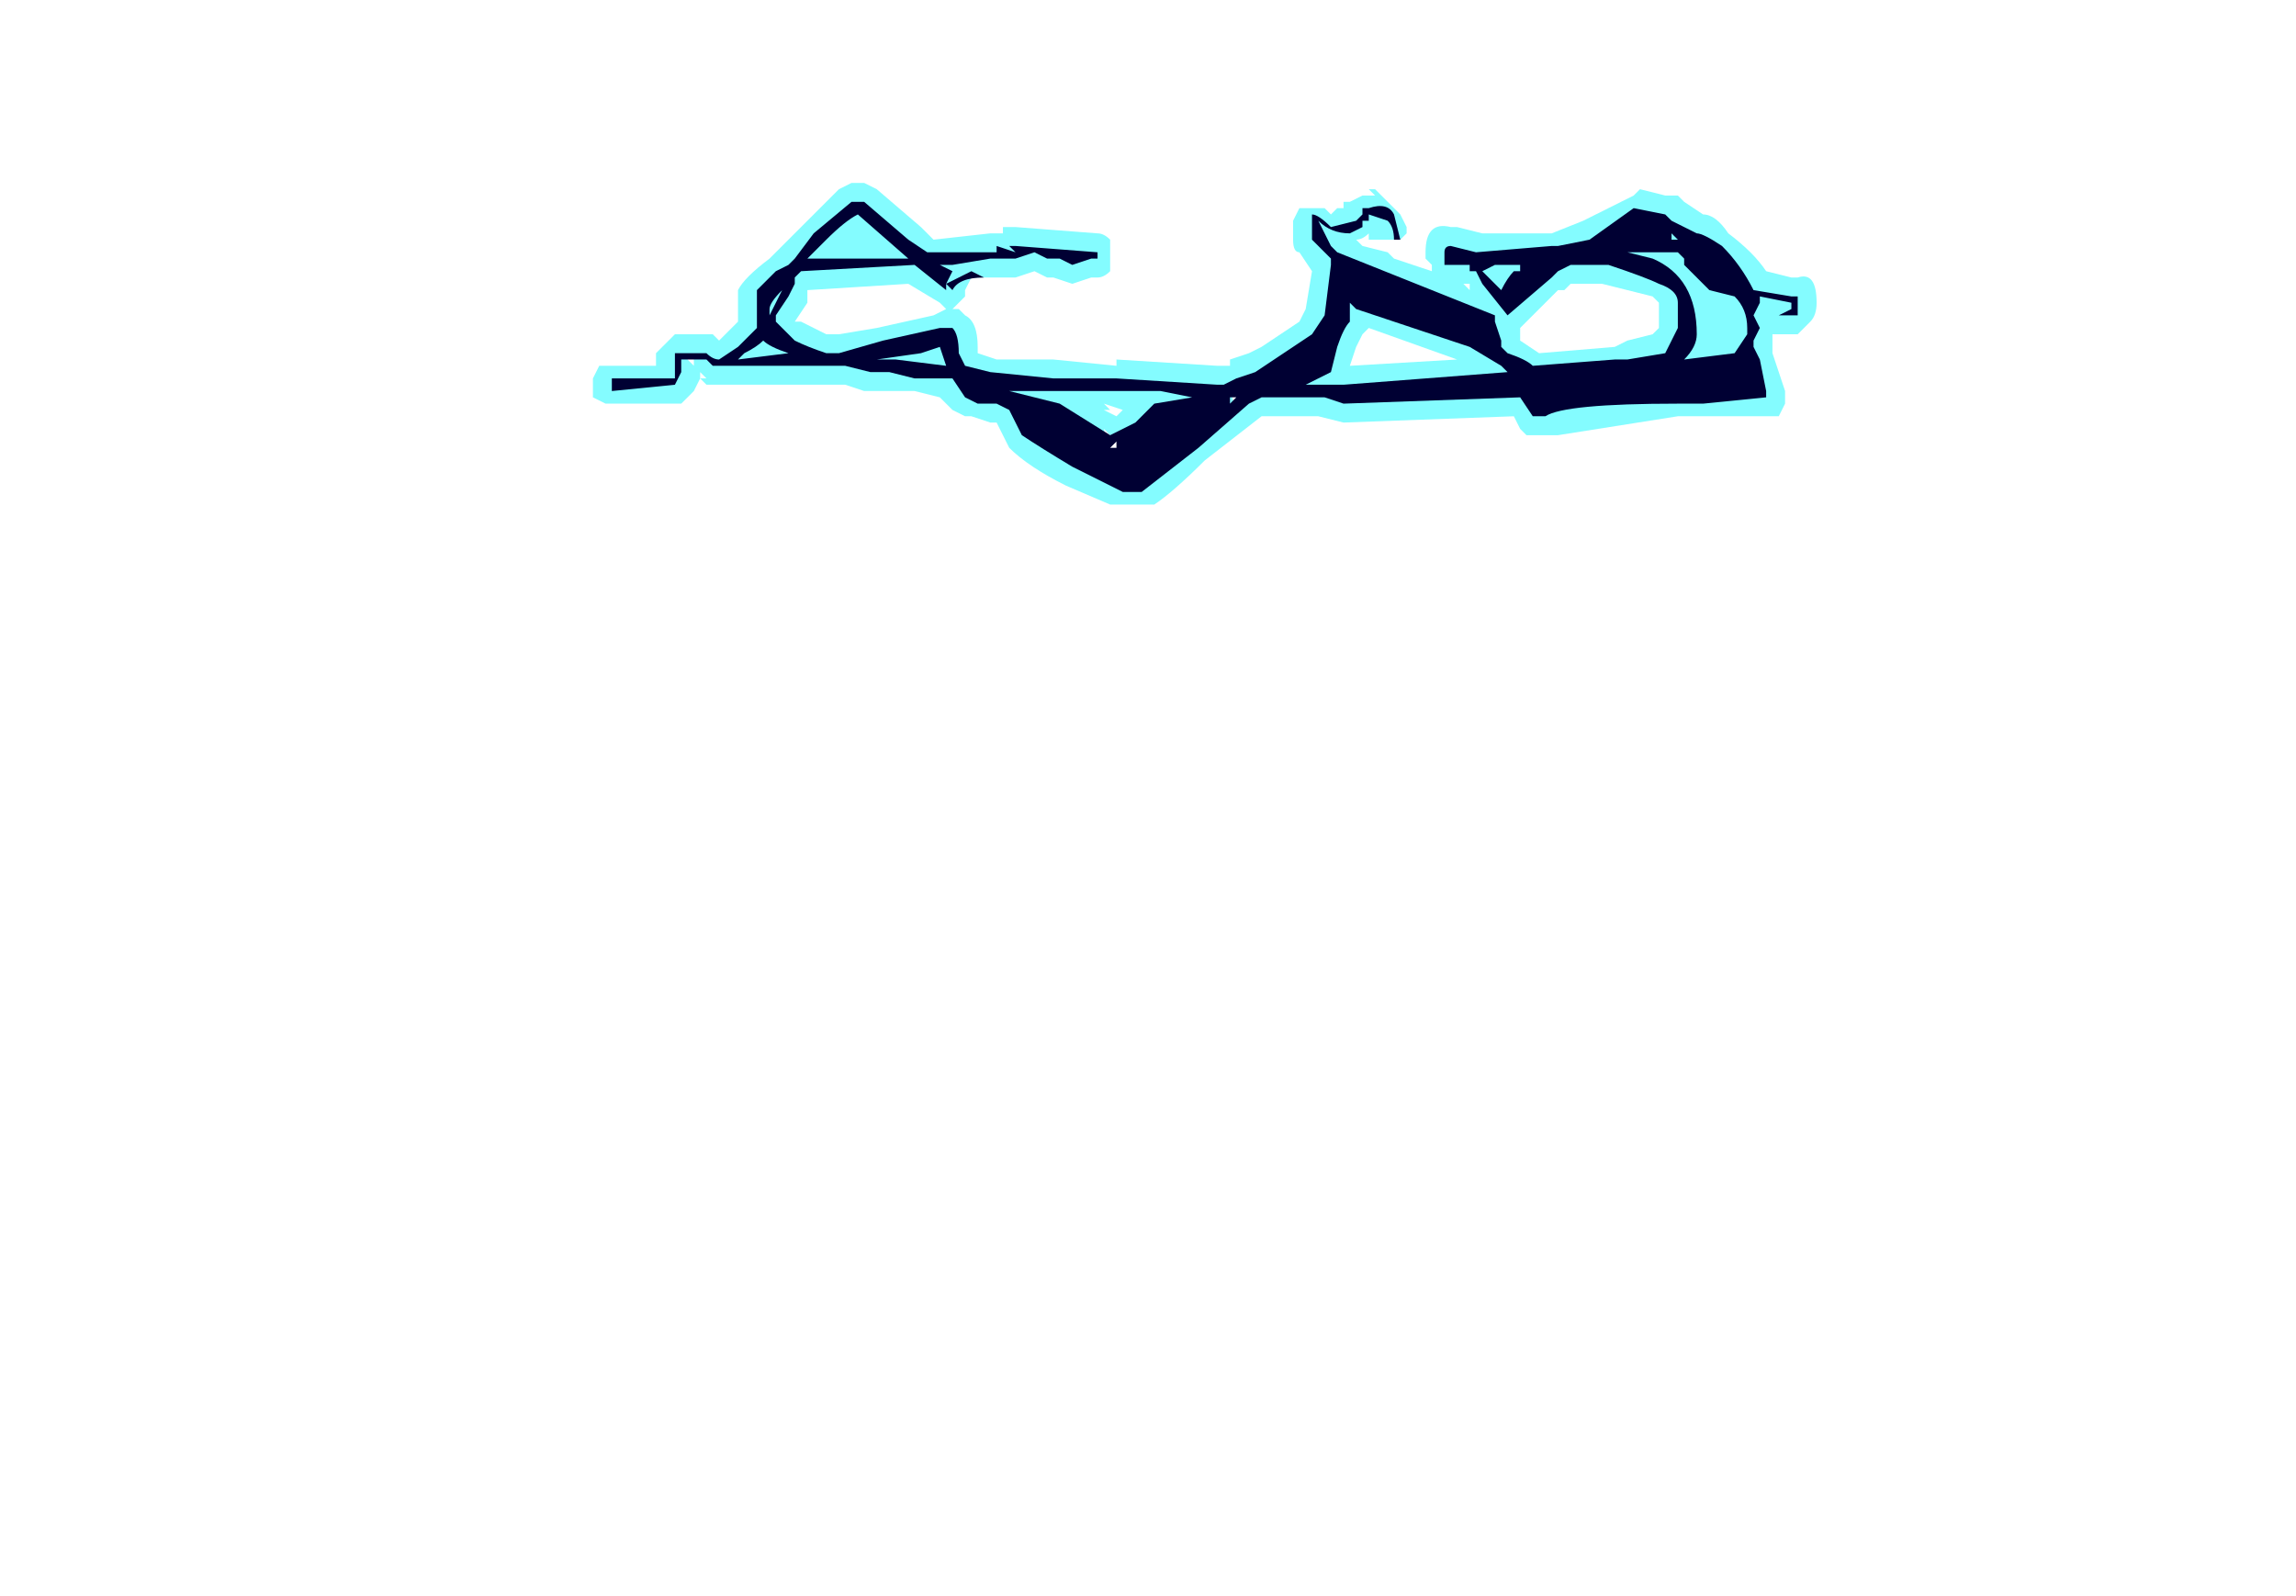 <?xml version="1.0" encoding="UTF-8" standalone="no"?>
<svg xmlns:ffdec="https://www.free-decompiler.com/flash" xmlns:xlink="http://www.w3.org/1999/xlink" ffdec:objectType="frame" height="88.55px" width="127.4px" xmlns="http://www.w3.org/2000/svg">
  <g transform="matrix(1.0, 0.0, 0.0, 1.0, 64.75, 152.95)">
    <use ffdec:characterId="534" height="2.55" transform="matrix(7.0, 0.0, 0.0, 7.0, -31.85, -142.8)" width="9.7" xlink:href="#shape0"/>
  </g>
  <defs>
    <g id="shape0" transform="matrix(1.0, 0.0, 0.0, 1.0, 4.55, 20.4)">
      <path d="M5.15 -19.45 Q5.15 -19.35 5.1 -19.3 L5.0 -19.2 4.8 -19.2 4.8 -19.05 4.9 -18.75 4.9 -18.65 4.85 -18.55 4.05 -18.55 3.1 -18.4 2.85 -18.4 2.8 -18.45 2.75 -18.55 1.4 -18.5 1.2 -18.55 0.75 -18.55 0.3 -18.2 Q0.05 -17.95 -0.1 -17.85 L-0.45 -17.85 -0.8 -18.0 Q-1.1 -18.15 -1.25 -18.3 L-1.35 -18.5 -1.4 -18.5 -1.55 -18.55 -1.6 -18.55 -1.7 -18.6 -1.8 -18.7 -2.0 -18.75 -2.4 -18.75 -2.55 -18.8 -3.65 -18.8 -3.7 -18.85 -3.75 -18.75 -3.85 -18.65 -4.45 -18.65 -4.55 -18.7 -4.55 -18.85 -4.5 -18.95 -4.05 -18.95 -4.05 -19.05 -3.9 -19.2 -3.6 -19.2 -3.55 -19.15 -3.4 -19.3 -3.4 -19.55 Q-3.35 -19.65 -3.15 -19.8 L-2.6 -20.35 -2.5 -20.4 -2.4 -20.4 -2.3 -20.35 -1.95 -20.05 -1.85 -19.95 -1.4 -20.0 -1.3 -20.0 -1.3 -20.05 -1.2 -20.05 -0.55 -20.0 Q-0.5 -20.0 -0.45 -19.95 L-0.45 -19.8 Q-0.45 -19.75 -0.45 -19.7 -0.5 -19.65 -0.55 -19.65 L-0.6 -19.65 -0.75 -19.6 -0.9 -19.65 -0.95 -19.65 -1.05 -19.7 -1.2 -19.65 -1.55 -19.65 -1.6 -19.55 -1.6 -19.5 -1.7 -19.4 -1.75 -19.4 -1.8 -19.45 -2.05 -19.6 -2.85 -19.55 -2.85 -19.45 -2.95 -19.3 -2.9 -19.3 -2.7 -19.2 -2.6 -19.2 -2.3 -19.25 -1.85 -19.35 -1.75 -19.4 -1.65 -19.4 -1.6 -19.35 Q-1.5 -19.3 -1.5 -19.1 L-1.5 -19.05 -1.35 -19.0 -0.9 -19.0 -0.4 -18.95 -0.4 -19.0 0.4 -18.95 0.5 -18.95 0.5 -19.0 0.65 -19.05 0.75 -19.1 1.05 -19.3 1.1 -19.4 1.15 -19.7 1.05 -19.85 Q1.0 -19.85 1.0 -19.95 L1.0 -20.1 1.05 -20.2 Q1.1 -20.2 1.15 -20.2 L1.25 -20.2 1.3 -20.15 1.35 -20.2 1.4 -20.2 1.4 -20.25 1.45 -20.25 1.55 -20.3 1.65 -20.3 1.6 -20.35 1.65 -20.35 1.85 -20.15 1.9 -20.05 1.9 -20.0 1.85 -19.95 1.6 -19.95 1.6 -20.0 Q1.55 -19.95 1.5 -19.95 L1.55 -19.9 1.75 -19.85 1.8 -19.8 2.1 -19.7 2.1 -19.75 2.05 -19.8 2.05 -19.85 Q2.05 -20.1 2.25 -20.05 L2.3 -20.05 2.5 -20.0 3.05 -20.0 3.3 -20.1 3.7 -20.3 3.75 -20.35 3.95 -20.3 4.05 -20.3 4.1 -20.25 4.25 -20.15 Q4.35 -20.15 4.45 -20.0 4.65 -19.85 4.75 -19.7 L4.95 -19.65 5.0 -19.65 Q5.15 -19.7 5.15 -19.45 M3.1 -19.55 L2.8 -19.25 2.8 -19.15 2.95 -19.05 3.55 -19.1 3.65 -19.15 3.85 -19.2 3.9 -19.25 3.9 -19.45 3.85 -19.5 3.45 -19.6 3.2 -19.6 3.15 -19.55 3.1 -19.55 M4.0 -19.95 L3.95 -20.0 4.0 -20.05 3.95 -20.1 3.9 -20.0 3.95 -20.0 3.9 -19.95 4.0 -19.95 M1.5 -20.3 L1.5 -20.3 M2.3 -19.6 L2.4 -19.6 2.4 -19.55 2.35 -19.6 2.3 -19.6 M0.5 -18.75 L0.55 -18.6 0.6 -18.75 0.5 -18.75 M1.5 -19.1 L1.45 -18.95 2.3 -19.0 1.6 -19.25 1.55 -19.2 1.5 -19.1 M-2.5 -19.95 L-2.5 -19.95 M-0.4 -18.55 L-0.35 -18.6 -0.5 -18.65 -0.45 -18.6 -0.5 -18.6 -0.4 -18.55 M-0.3 -18.4 L-0.45 -18.4 -0.5 -18.45 -0.45 -18.25 -0.35 -18.2 -0.3 -18.4 M-3.75 -19.05 L-3.8 -19.0 -3.75 -18.95 -3.75 -19.05 M-3.65 -18.85 L-3.7 -18.9 -3.7 -18.85 -3.65 -18.85" fill="#77fbff" fill-opacity="0.902" fill-rule="evenodd" stroke="none"/>
      <path d="M4.7 -19.5 L4.7 -19.45 4.65 -19.35 4.7 -19.25 4.65 -19.15 4.65 -19.1 4.7 -19.0 4.75 -18.75 4.75 -18.7 4.25 -18.65 4.05 -18.65 Q3.15 -18.65 3.0 -18.55 L2.9 -18.55 2.8 -18.7 1.4 -18.65 1.25 -18.7 0.75 -18.7 0.65 -18.65 0.25 -18.3 -0.2 -17.95 -0.35 -17.95 Q-0.45 -18.0 -0.75 -18.15 -1.0 -18.3 -1.15 -18.4 L-1.25 -18.6 -1.35 -18.65 -1.5 -18.65 -1.6 -18.7 -1.7 -18.85 -2.0 -18.85 -2.2 -18.9 -2.35 -18.9 -2.55 -18.95 -3.6 -18.95 -3.65 -19.0 -3.85 -19.0 -3.85 -18.9 -3.9 -18.8 -4.4 -18.75 -4.4 -18.85 -3.9 -18.85 -3.9 -19.05 -3.65 -19.05 Q-3.6 -19.0 -3.55 -19.0 L-3.4 -19.1 Q-3.3 -19.2 -3.25 -19.25 L-3.25 -19.55 -3.1 -19.7 -3.0 -19.75 -2.95 -19.8 -2.8 -20.0 -2.5 -20.25 -2.4 -20.25 -2.05 -19.95 -1.9 -19.85 -1.35 -19.85 -1.35 -19.9 -1.2 -19.85 -1.25 -19.9 -1.2 -19.9 -0.55 -19.85 -0.55 -19.8 -0.6 -19.8 -0.75 -19.75 -0.85 -19.8 -0.95 -19.8 -1.05 -19.85 -1.2 -19.8 -1.4 -19.8 -1.7 -19.75 -1.8 -19.75 -1.7 -19.7 -1.75 -19.6 Q-1.65 -19.65 -1.55 -19.7 L-1.45 -19.65 Q-1.65 -19.65 -1.7 -19.55 L-1.75 -19.6 -1.75 -19.55 -2.0 -19.75 -2.9 -19.7 -2.95 -19.65 -2.95 -19.6 -3.0 -19.5 -3.1 -19.35 -3.1 -19.3 -2.95 -19.15 Q-2.85 -19.1 -2.7 -19.05 L-2.6 -19.05 -2.25 -19.15 -1.8 -19.25 -1.7 -19.25 Q-1.65 -19.2 -1.65 -19.05 L-1.6 -18.95 -1.4 -18.9 -0.9 -18.85 -0.4 -18.85 0.4 -18.8 0.45 -18.8 0.55 -18.85 0.7 -18.9 1.15 -19.2 1.25 -19.35 1.3 -19.75 1.3 -19.8 1.15 -19.95 1.15 -20.1 1.15 -20.15 Q1.2 -20.15 1.3 -20.05 L1.5 -20.1 1.55 -20.15 1.55 -20.2 1.6 -20.2 Q1.75 -20.25 1.8 -20.15 L1.85 -19.95 1.8 -19.95 Q1.8 -20.05 1.75 -20.1 L1.6 -20.15 1.6 -20.1 1.55 -20.1 1.55 -20.05 1.45 -20.0 Q1.3 -20.0 1.2 -20.1 L1.3 -19.9 1.35 -19.85 2.6 -19.35 2.6 -19.3 2.65 -19.15 2.65 -19.1 2.7 -19.05 Q2.85 -19.0 2.9 -18.95 L3.55 -19.0 3.65 -19.0 3.95 -19.05 4.05 -19.25 4.05 -19.45 Q4.05 -19.55 3.9 -19.6 3.8 -19.65 3.5 -19.75 L3.2 -19.75 3.1 -19.7 3.05 -19.65 2.7 -19.35 2.5 -19.6 2.45 -19.7 2.4 -19.7 2.4 -19.75 2.2 -19.75 2.2 -19.85 Q2.2 -19.9 2.25 -19.9 L2.45 -19.85 3.05 -19.9 3.1 -19.9 3.35 -19.95 3.7 -20.2 3.95 -20.15 4.0 -20.1 4.2 -20.0 Q4.25 -20.0 4.4 -19.9 4.55 -19.75 4.65 -19.55 L4.95 -19.5 5.0 -19.5 5.0 -19.35 4.85 -19.35 4.95 -19.4 4.95 -19.45 4.7 -19.5 M4.05 -19.95 L4.0 -20.0 4.0 -19.95 4.05 -19.95 M3.95 -20.0 L3.95 -20.0 M3.95 -19.95 L3.95 -19.95 M3.85 -19.8 Q4.2 -19.65 4.2 -19.2 4.2 -19.1 4.1 -19.0 L4.5 -19.05 4.6 -19.2 4.6 -19.25 Q4.6 -19.4 4.5 -19.5 L4.3 -19.55 4.1 -19.75 4.1 -19.8 4.05 -19.85 3.65 -19.85 3.85 -19.8 M2.6 -19.75 L2.5 -19.7 2.65 -19.55 Q2.7 -19.65 2.75 -19.7 L2.8 -19.7 2.8 -19.75 2.6 -19.75 M1.45 -19.35 L1.45 -19.3 Q1.4 -19.25 1.35 -19.1 L1.3 -18.9 1.1 -18.8 1.4 -18.8 2.7 -18.9 2.65 -18.95 2.4 -19.1 1.5 -19.4 1.45 -19.45 1.45 -19.35 M0.8 -18.8 L0.8 -18.8 M0.5 -18.7 L0.5 -18.65 0.55 -18.7 0.5 -18.7 M-2.85 -19.8 L-2.05 -19.8 -2.45 -20.15 Q-2.55 -20.1 -2.7 -19.95 L-2.85 -19.8 M-1.75 -18.95 L-1.8 -19.1 -1.95 -19.05 -2.3 -19.0 -2.15 -19.0 -1.75 -18.95 M-0.45 -18.75 L-1.25 -18.75 -0.85 -18.65 -0.45 -18.4 -0.25 -18.5 -0.1 -18.65 0.2 -18.7 -0.05 -18.75 -0.45 -18.75 M-0.85 -18.5 L-0.85 -18.5 M-0.4 -18.35 L-0.45 -18.3 -0.4 -18.3 -0.4 -18.35 M-3.15 -19.35 L-3.05 -19.55 Q-3.15 -19.45 -3.15 -19.4 L-3.15 -19.35 M-3.2 -19.15 Q-3.25 -19.1 -3.35 -19.05 L-3.4 -19.0 -3.0 -19.05 Q-3.15 -19.1 -3.2 -19.15" fill="#000033" fill-rule="evenodd" stroke="none"/>
    </g>
  </defs>
</svg>
